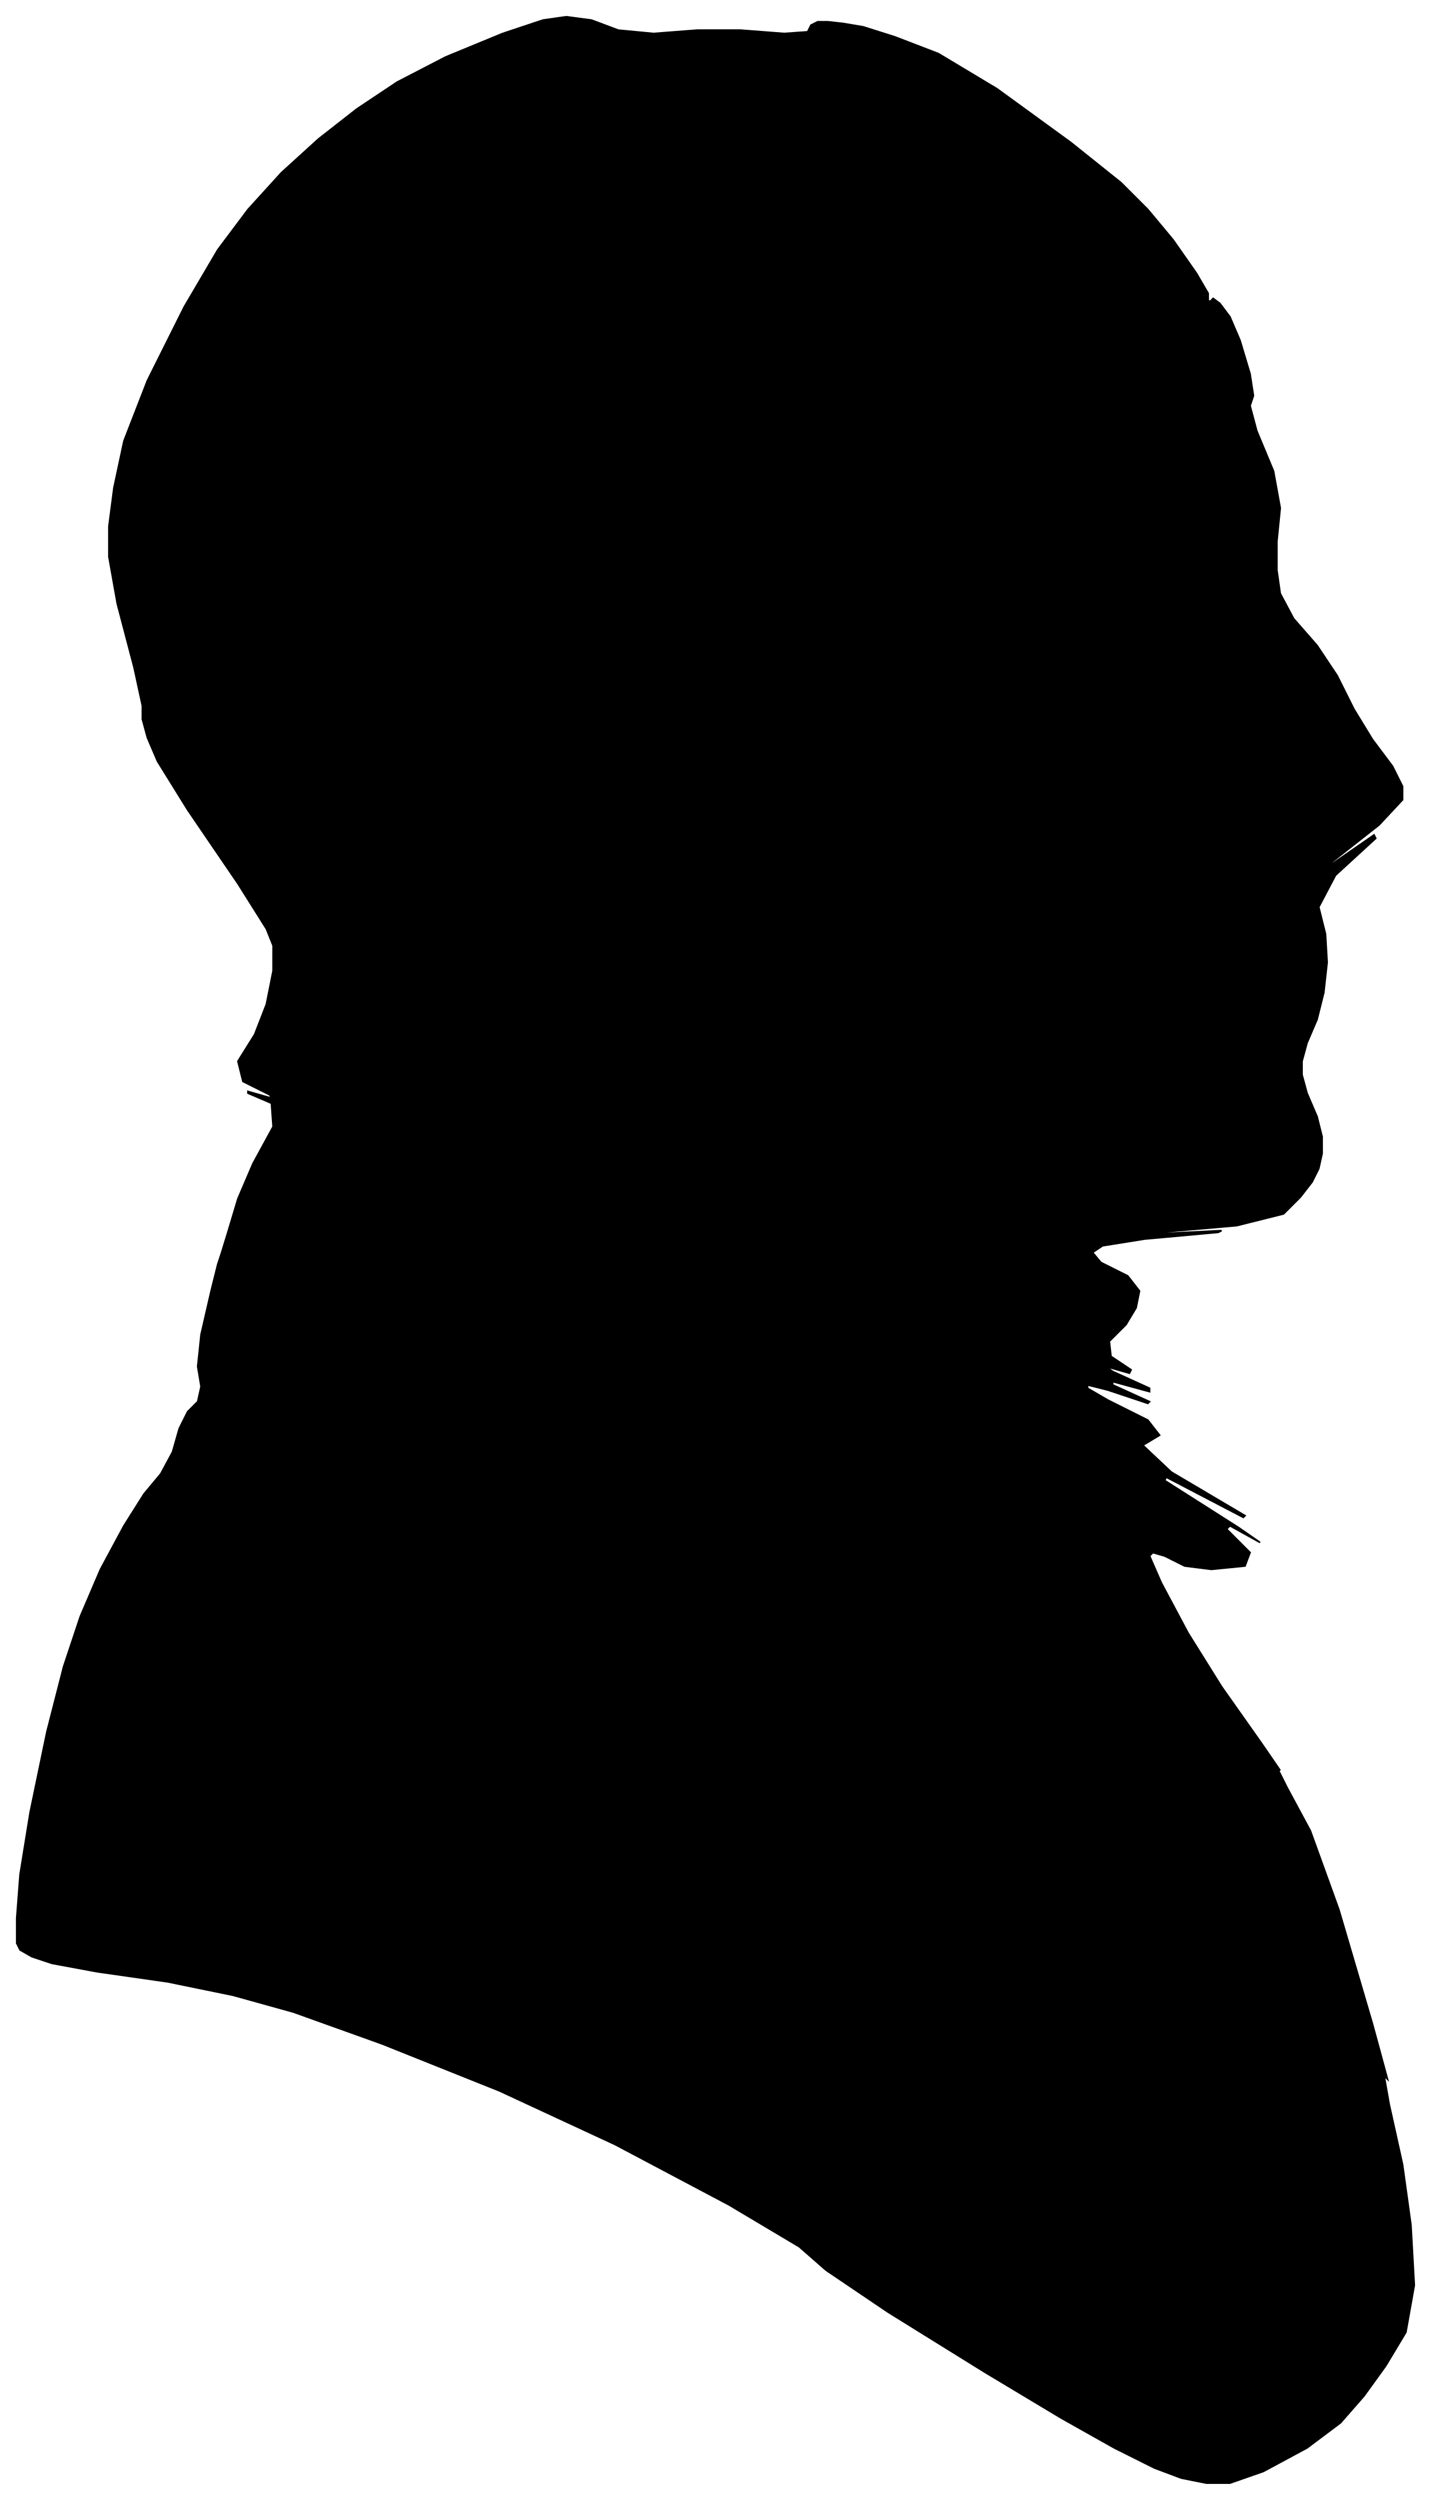 <?xml version="1.0" encoding="UTF-8"?>
<svg xmlns="http://www.w3.org/2000/svg" viewBox="305.00 269.00 854.00 1491.00">
  <path d="M 441.00 1004.00 L 447.00 984.00 L 456.00 963.00 L 468.00 941.00 L 467.00 927.00 L 453.00 921.00 L 453.00 920.00 L 467.00 924.00 L 466.00 922.00 L 450.00 914.00 L 447.00 902.00 L 457.00 886.00 L 464.00 868.00 L 468.00 848.00 L 468.00 833.00 L 464.00 823.00 L 447.00 796.00 L 417.00 752.00 L 399.00 723.00 L 393.00 709.00 L 390.00 698.00 L 390.00 690.00 L 385.00 667.00 L 375.00 629.00 L 370.00 601.00 L 370.00 583.00 L 373.00 560.00 L 379.00 532.00 L 393.00 496.00 L 415.00 452.00 L 435.00 418.00 L 453.00 394.00 L 473.00 372.00 L 495.00 352.00 L 518.00 334.00 L 542.00 318.00 L 571.00 303.00 L 605.00 289.00 L 629.00 281.00 L 643.00 279.00 L 658.00 281.00 L 674.00 287.00 L 695.00 289.00 L 721.00 287.00 L 747.00 287.00 L 773.00 289.00 L 787.00 288.00 L 789.00 284.00 L 793.00 282.00 L 799.00 282.00 L 808.00 283.00 L 820.00 285.00 L 839.00 291.00 L 865.00 301.00 L 900.00 322.00 L 944.00 354.00 L 974.00 378.00 L 990.00 394.00 L 1005.00 412.00 L 1019.00 432.00 L 1026.00 444.00 L 1026.00 448.00 L 1027.00 449.00 L 1029.00 447.00 L 1033.00 450.00 L 1039.00 458.00 L 1045.00 472.00 L 1051.00 492.00 L 1053.00 505.00 L 1051.00 511.00 L 1055.00 526.00 L 1065.00 550.00 L 1069.00 572.00 L 1067.00 592.00 L 1067.00 609.00 L 1069.00 623.00 L 1077.00 638.00 L 1091.00 654.00 L 1103.00 672.00 L 1113.00 692.00 L 1124.00 710.00 L 1136.00 726.00 L 1142.00 738.00 L 1142.00 746.00 L 1128.00 761.00 L 1100.00 783.00 L 1099.00 785.00 L 1125.00 767.00 L 1126.00 769.00 L 1102.00 791.00 L 1092.00 810.00 L 1096.00 826.00 L 1097.00 843.00 L 1095.00 861.00 L 1091.00 877.00 L 1085.00 891.00 L 1082.00 902.00 L 1082.00 910.00 L 1085.00 921.00 L 1091.00 935.00 L 1094.00 947.00 L 1094.00 957.00 L 1092.00 966.00 L 1088.00 974.00 L 1081.00 983.00 L 1071.00 993.00 L 1043.00 1000.00 L 997.00 1004.00 L 994.00 1005.00 L 1034.00 1003.00 L 1032.00 1004.00 L 988.00 1008.00 L 963.00 1012.00 L 957.00 1016.00 L 962.00 1022.00 L 978.00 1030.00 L 985.00 1039.00 L 983.00 1049.00 L 977.00 1059.00 L 967.00 1069.00 L 968.00 1078.00 L 980.00 1086.00 L 979.00 1088.00 L 965.00 1084.00 L 969.00 1087.00 L 991.00 1097.00 L 991.00 1099.00 L 969.00 1093.00 L 969.00 1095.00 L 991.00 1105.00 L 990.00 1106.00 L 966.00 1098.00 L 954.00 1095.00 L 954.00 1097.00 L 966.00 1104.00 L 990.00 1116.00 L 997.00 1125.00 L 987.00 1131.00 L 1004.00 1147.00 L 1048.00 1173.00 L 1047.00 1174.00 L 1001.00 1150.00 L 1000.00 1152.00 L 1044.00 1180.00 L 1057.00 1189.00 L 1039.00 1179.00 L 1037.00 1181.00 L 1051.00 1195.00 L 1048.00 1203.00 L 1028.00 1205.00 L 1012.00 1203.00 L 1000.00 1197.00 L 993.00 1195.00 L 991.00 1197.00 L 998.00 1213.00 L 1014.00 1243.00 L 1034.00 1275.00 L 1058.00 1309.00 L 1069.00 1325.00 L 1067.00 1323.00 L 1073.00 1335.00 L 1087.00 1361.00 L 1104.00 1408.00 L 1124.00 1476.00 L 1133.00 1509.00 L 1131.00 1507.00 L 1134.00 1524.00 L 1142.00 1560.00 L 1147.00 1596.00 L 1149.00 1632.00 L 1144.00 1660.00 L 1132.00 1680.00 L 1119.00 1698.00 L 1105.00 1714.00 L 1085.00 1729.00 L 1059.00 1743.00 L 1039.00 1750.00 L 1025.00 1750.00 L 1010.00 1747.00 L 994.00 1741.00 L 970.00 1729.00 L 938.00 1711.00 L 893.00 1684.00 L 835.00 1648.00 L 798.00 1623.00 L 782.00 1609.00 L 740.00 1584.00 L 672.00 1548.00 L 603.00 1516.00 L 533.00 1488.00 L 480.00 1469.00 L 444.00 1459.00 L 405.00 1451.00 L 363.00 1445.00 L 336.00 1440.00 L 324.00 1436.00 L 317.00 1432.00 L 315.00 1428.00 L 315.00 1413.00 L 317.00 1387.00 L 323.00 1350.00 L 333.00 1302.00 L 343.00 1263.00 L 353.00 1233.00 L 365.00 1205.00 L 379.00 1179.00 L 391.00 1160.00 L 401.00 1148.00 L 408.00 1135.00 L 412.00 1121.00 L 417.00 1111.00 L 423.00 1105.00 L 425.00 1096.00 L 423.00 1084.00 L 425.00 1065.00 L 431.00 1039.00 L 435.00 1023.00 L 437.00 1017.00 L 441.00 1004.00 Z" fill="black" stroke="black" stroke-width="1"/>
</svg>